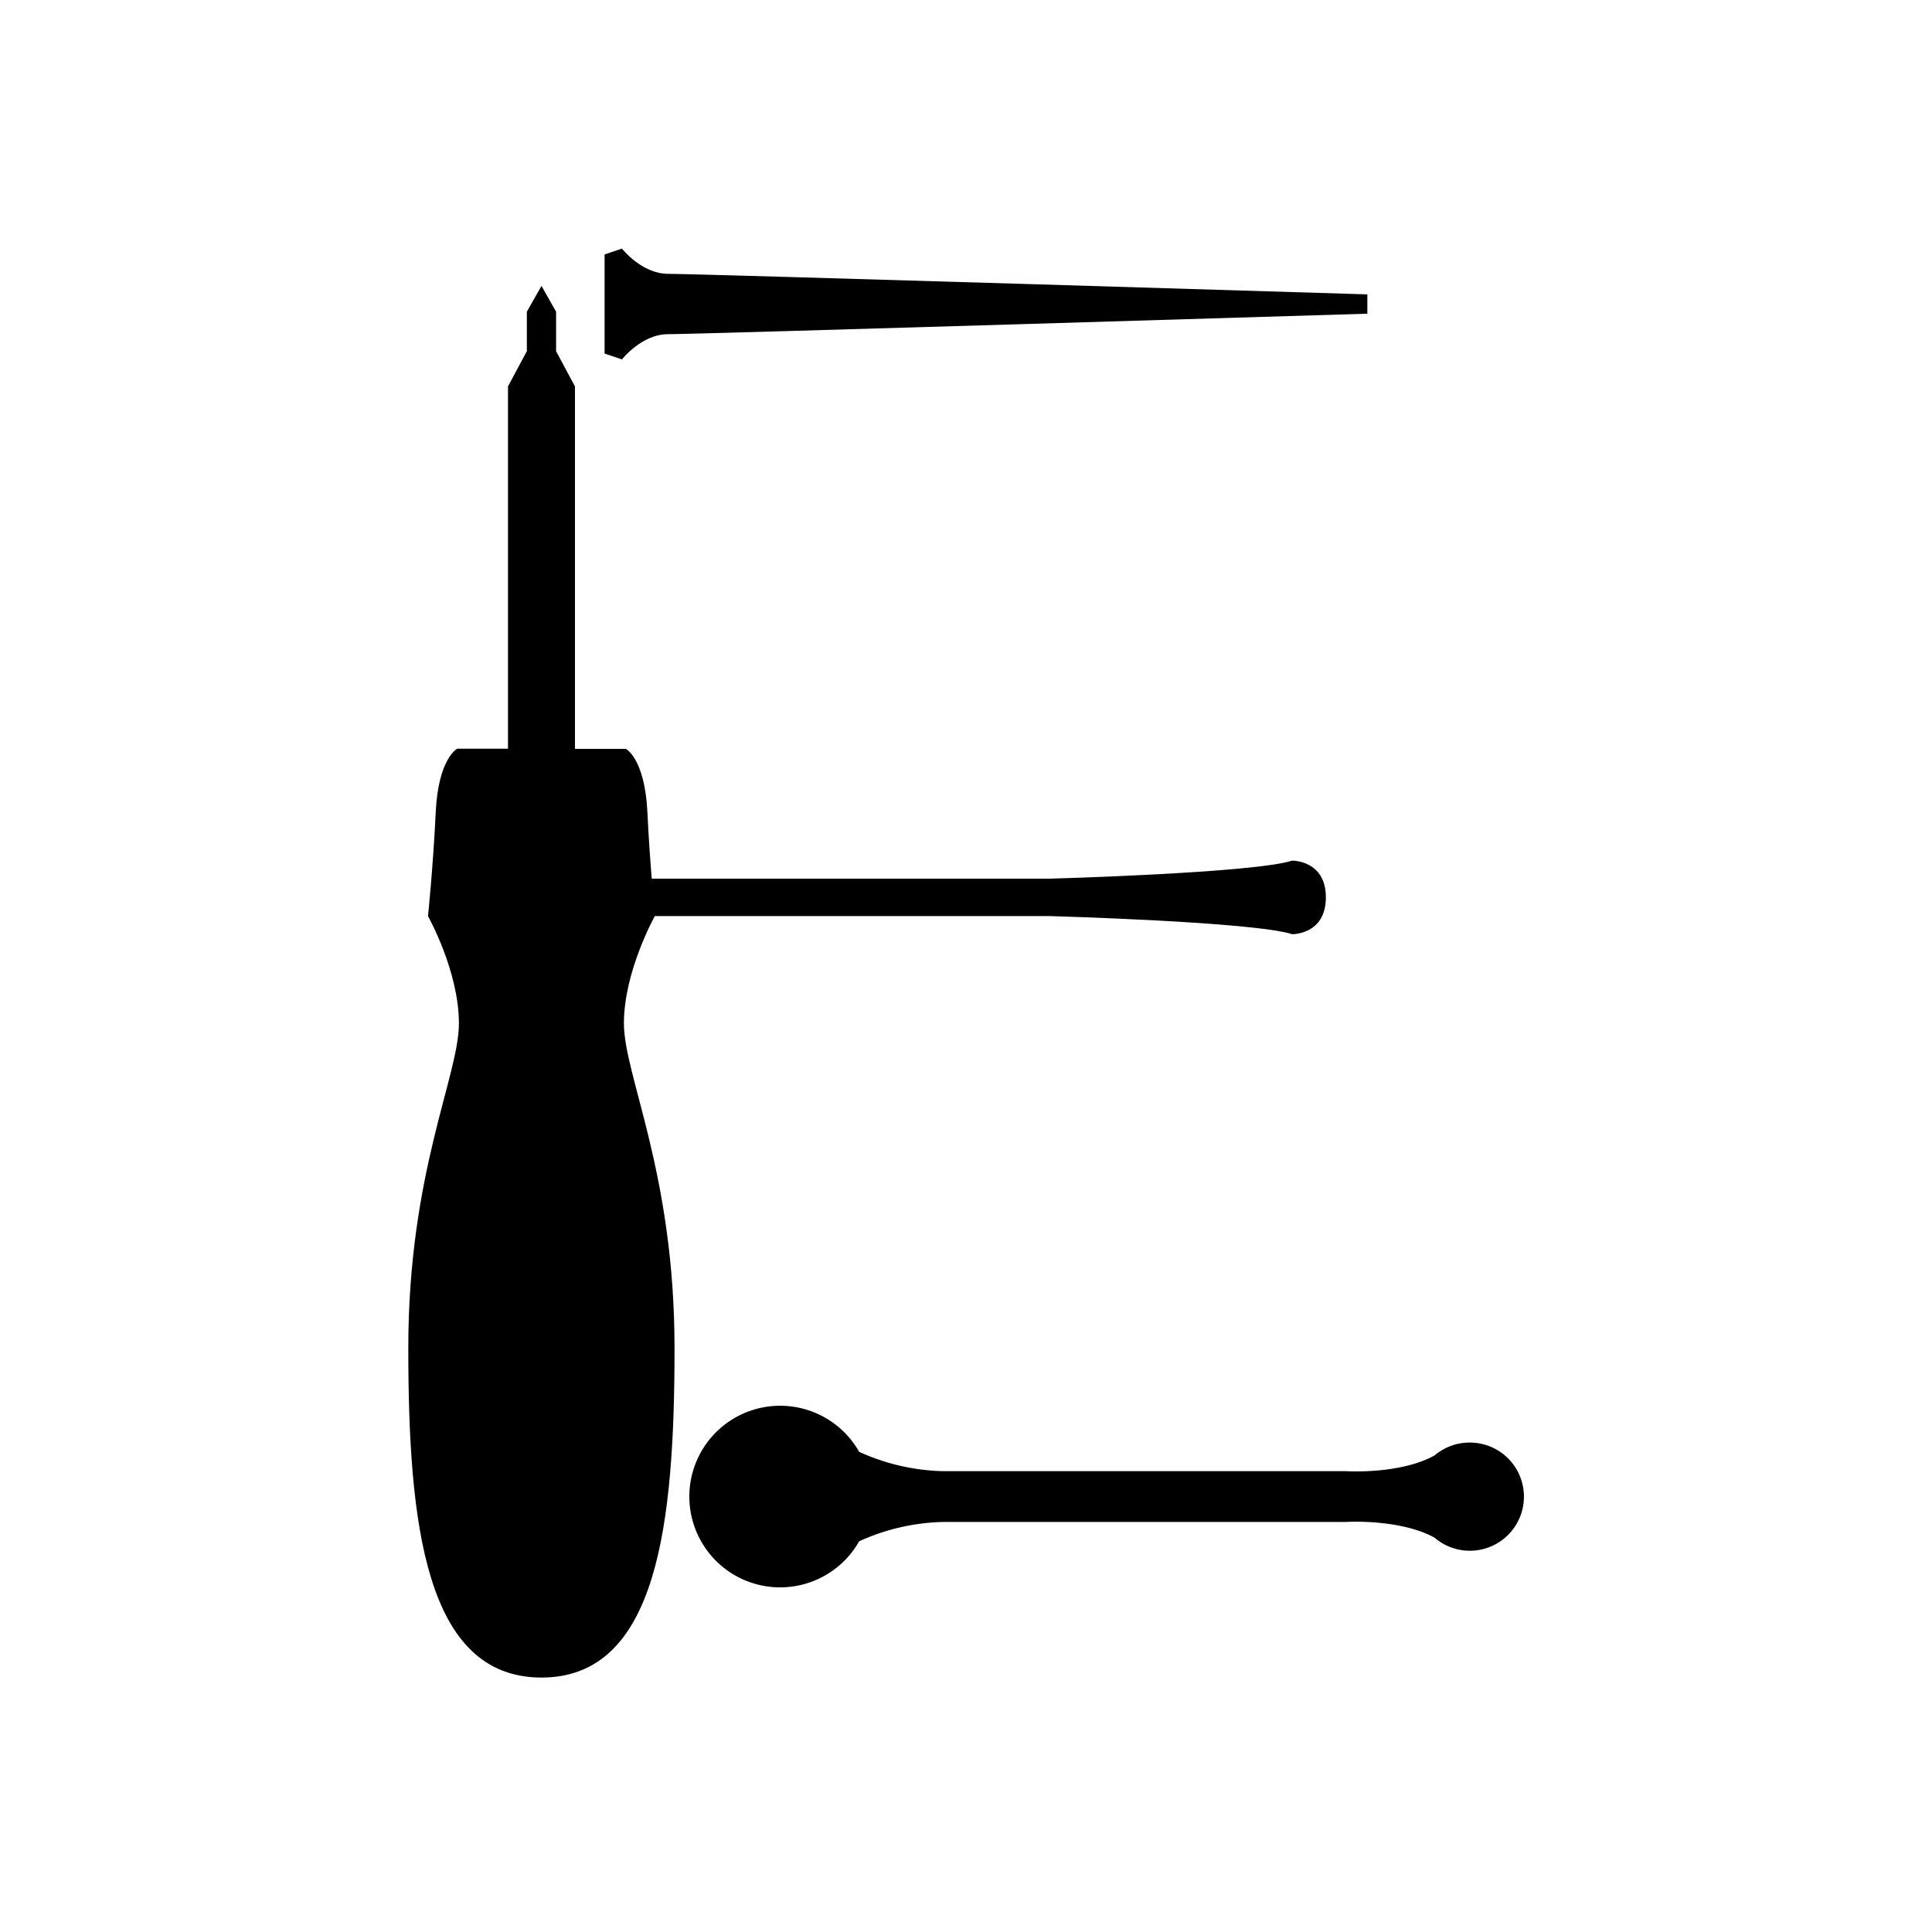 <svg id="Layer_1" data-name="Layer 1" xmlns="http://www.w3.org/2000/svg" viewBox="0 0 300 300"><title>Tempo_Web_SVG_2</title><path d="M103.74,51.89c4.88,0,104.35-3.06,108.58-3.18v-3c-4.23-.13-103.7-3.19-108.58-3.19-4.08,0-7.14-3.88-7.16-3.92l-2.7.91V54.9l2.7.91S99.62,51.89,103.74,51.89Z"/><path d="M228.18,224a8.39,8.39,0,0,0-5.42,2h0c-5.42,3-13.82,2.44-13.82,2.44H146.35a33.24,33.24,0,0,1-12.94-3,14.1,14.1,0,1,0,0,13.89,33.24,33.24,0,0,1,12.94-3h62.59s8.4-.54,13.82,2.44h0A8.4,8.4,0,1,0,228.18,224Z"/><path d="M101.68,142.25v0H163s31.56.87,37.65,2.81c0,0,5.23.09,5.23-5.71s-5.23-5.71-5.23-5.71c-6.09,1.93-37.65,2.8-37.65,2.8h-61.8c-.23-2.86-.49-6.51-.67-10.29-.4-8.39-3.34-9.86-3.34-9.86H89.28V60l-2.93-5.46V48.4l-2.27-4-2.27,4v6.13L78.88,60v56.26H71s-2.94,1.47-3.34,9.86-1.2,16.14-1.2,16.14,4.8,8.53,4.8,16.66-7.86,23.19-7.86,50.39S66,260.49,84.08,260.49s20.66-24,20.66-51.19S96.88,167,96.88,158.91,101.68,142.25,101.68,142.25Z"/></svg>